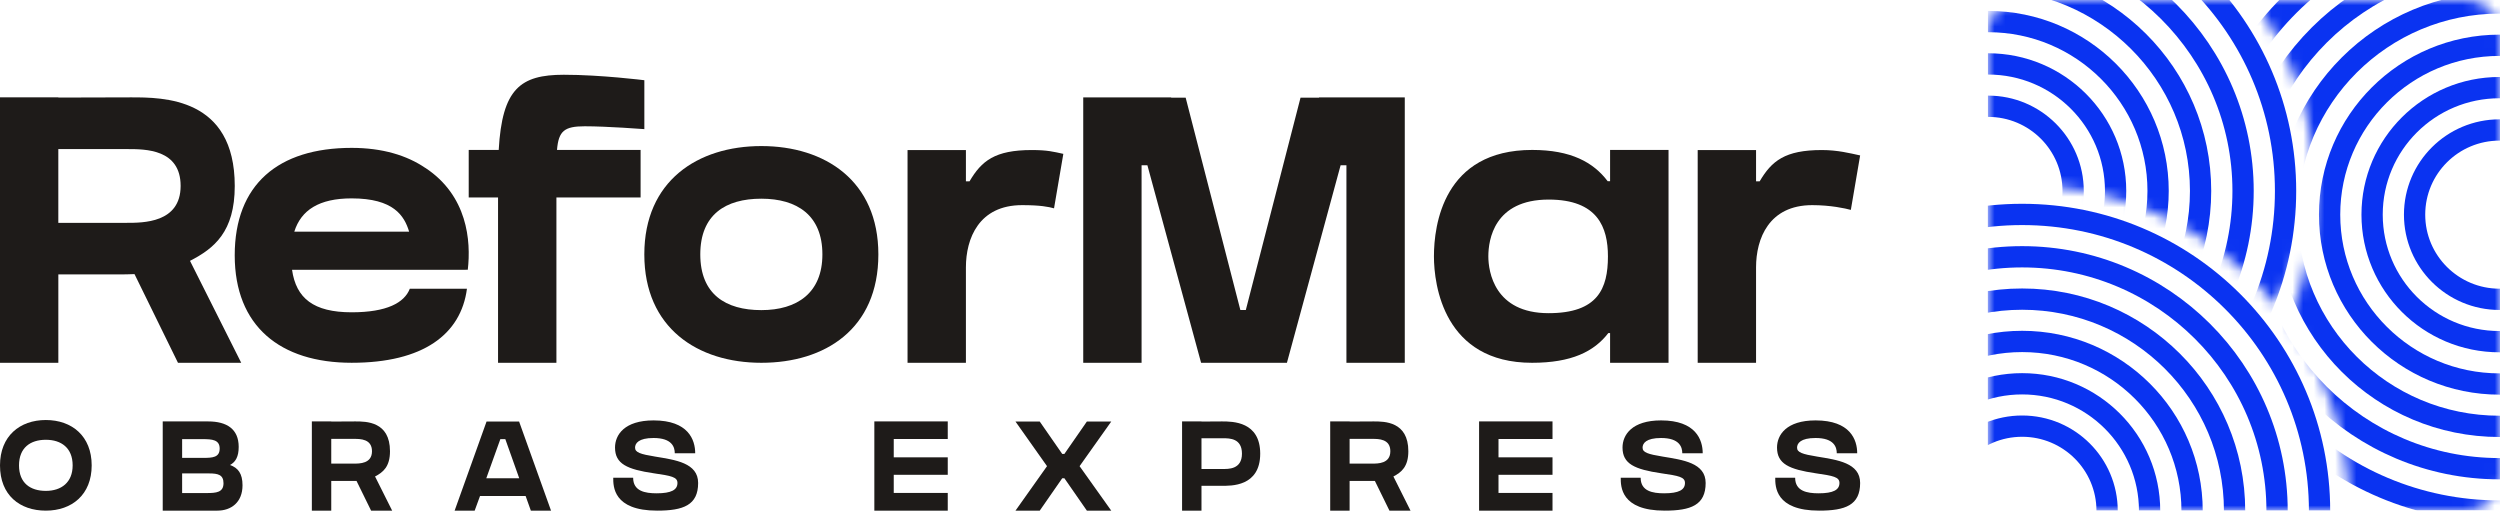 <svg width="235" height="48" viewBox="0 0 235 48" fill="none" xmlns="http://www.w3.org/2000/svg">
<path d="M17.86 24.52L22.674 34.101H16.729L12.643 25.765C12.102 25.792 11.631 25.794 11.29 25.794H5.484V34.101H0V9.152H5.484V9.171C6.825 9.167 10.81 9.152 12.304 9.152C15.336 9.152 22.067 9.143 22.067 17.483C22.067 21.79 20.133 23.352 17.863 24.518L17.86 24.52ZM16.979 17.476C16.979 14.014 13.671 14.014 11.963 14.014H5.482V20.947H11.879C13.443 20.947 16.976 20.966 16.979 17.476Z" fill="#1E1B19"/>
<path d="M43.765 25.36H27.452C27.832 28.033 29.468 29.356 33.056 29.356C36.369 29.356 38.01 28.456 38.521 27.144H43.893C43.326 31.435 39.775 34.101 33.056 34.101C26.337 34.101 22.064 30.656 22.064 24.001C22.064 17.346 26.148 13.9 33.056 13.9C35.951 13.9 38.252 14.608 39.982 15.787V15.78C43.934 18.386 44.289 22.616 43.972 25.358H43.768L43.765 25.36ZM27.663 21.777H38.459C38.005 20.28 37.003 18.648 33.054 18.648C29.989 18.648 28.302 19.75 27.663 21.777Z" fill="#1E1B19"/>
<path d="M52.358 14.094H60.216V18.561H52.303V34.102H46.816V18.561H44.059V14.094H46.879C47.201 8.344 48.916 7.027 53 7.027C56.475 7.027 60.569 7.541 60.569 7.541V12.138C60.569 12.138 57.05 11.87 54.972 11.87C53.05 11.87 52.507 12.305 52.358 14.091V14.094Z" fill="#1E1B19"/>
<path d="M82.566 23.916C82.566 30.933 77.547 34.102 71.566 34.102C65.585 34.102 60.566 30.833 60.566 23.916C60.566 17 65.585 13.73 71.566 13.73C77.547 13.73 82.566 16.993 82.566 23.916ZM77.305 23.914C77.305 20.229 74.917 18.677 71.566 18.677C68.215 18.677 65.827 20.165 65.827 23.914C65.827 27.663 68.215 29.151 71.566 29.151C74.917 29.151 77.305 27.545 77.305 23.914Z" fill="#1E1B19"/>
<path d="M99.953 14.465L99.079 19.583C98.567 19.442 97.808 19.283 96.076 19.283C92.011 19.283 90.796 22.422 90.796 25.131V34.102H85.309V14.104H90.796V17.043H91.137C92.263 15.128 93.51 14.104 96.984 14.104C98.456 14.104 99.002 14.256 99.95 14.462L99.953 14.465Z" fill="#1E1B19"/>
<path d="M132.049 9.156V34.105H126.564V15.536H126.017L120.97 34.105H112.903L107.856 15.536H107.308V34.105H101.824V9.156H110.09V9.18H111.452L116.593 29.139H117.107L122.25 9.18H123.987V9.156H132.051H132.049Z" fill="#1E1B19"/>
<path d="M151.348 17.033V14.094H156.842V34.102H151.348V31.31H151.18C149.842 33.05 147.723 34.102 144.012 34.102C135.724 34.102 134.79 26.791 134.79 24.097C134.79 21.181 135.671 14.094 144.026 14.094C147.68 14.094 149.782 15.26 151.122 17.033H151.345H151.348ZM151.146 24.099C151.146 21.39 150.2 18.76 145.575 18.76C140.444 18.76 139.904 22.543 139.904 24.099C139.904 25.537 140.478 29.438 145.566 29.438C150.2 29.438 151.146 27.124 151.146 24.099Z" fill="#1E1B19"/>
<path d="M174.853 14.612L173.979 19.73C173.467 19.59 172.081 19.283 170.349 19.283C166.285 19.283 165.069 22.422 165.069 25.131V34.102H159.583V14.104H165.069V17.043H165.41C166.537 15.128 167.784 14.104 171.257 14.104C172.73 14.104 173.902 14.403 174.851 14.61L174.853 14.612Z" fill="#1E1B19"/>
<path d="M4.309 39.482C6.757 39.482 8.618 40.992 8.618 43.747C8.618 46.502 6.757 48 4.309 48C1.86 48 0 46.55 0 43.747C0 40.992 1.86 39.482 4.309 39.482ZM4.309 46.143C5.761 46.143 6.829 45.352 6.829 43.747C6.829 42.106 5.761 41.339 4.309 41.339C2.857 41.339 1.788 42.082 1.788 43.747C1.788 45.412 2.857 46.143 4.309 46.143Z" fill="#1E1B19"/>
<path d="M21.621 43.711C22.377 43.975 22.797 44.514 22.797 45.616C22.797 47.233 21.717 48 20.433 48C19.521 48 15.296 48 15.296 48V39.614H18.524C18.765 39.614 19.101 39.614 19.569 39.614C21.309 39.614 22.437 40.321 22.437 42.01C22.437 42.92 22.149 43.424 21.621 43.711ZM19.041 41.279C18.573 41.279 17.372 41.279 17.12 41.279V43.04C17.792 43.04 18.657 43.04 19.125 43.04C19.965 43.04 20.649 43.004 20.649 42.166C20.649 41.327 19.929 41.279 19.041 41.279ZM19.425 46.347C20.325 46.347 21.009 46.287 21.009 45.424C21.009 44.634 20.505 44.502 19.665 44.502C19.089 44.502 17.612 44.502 17.12 44.502V46.347H18.645C19.365 46.347 18.813 46.347 19.425 46.347Z" fill="#1E1B19"/>
<path d="M36.659 42.417C36.659 43.867 36.011 44.394 35.255 44.789L36.863 48H34.883L33.514 45.209C33.334 45.209 33.178 45.209 33.07 45.209C32.758 45.209 31.51 45.209 31.138 45.209V48H29.314V39.614H31.138V39.626C31.582 39.626 32.914 39.614 33.406 39.614C34.415 39.614 36.659 39.614 36.659 42.417ZM33.262 43.579C33.791 43.579 34.967 43.591 34.967 42.417C34.967 41.255 33.862 41.255 33.298 41.255C32.962 41.255 31.618 41.255 31.138 41.255V43.579C31.534 43.579 33.106 43.579 33.262 43.579Z" fill="#1E1B19"/>
<path d="M48.796 39.626L51.797 48H49.9L49.408 46.622H45.123L44.619 48H42.735L45.735 39.626H48.796ZM45.711 44.957H48.808L47.5 41.279H47.032L45.711 44.957Z" fill="#1E1B19"/>
<path d="M61.593 42.92C63.477 43.232 65.625 43.508 65.625 45.4C65.625 47.485 64.233 48 61.773 48C57.632 48 57.644 45.712 57.644 44.909C58.016 44.909 58.484 44.909 59.516 44.909C59.516 46.167 60.632 46.371 61.725 46.371C63.105 46.371 63.681 46.047 63.681 45.4C63.681 44.837 63.105 44.729 61.461 44.49C58.94 44.118 57.812 43.603 57.812 42.07C57.812 40.884 58.688 39.518 61.437 39.518C64.701 39.518 65.349 41.339 65.349 42.609C65.349 42.609 64.077 42.609 63.429 42.609C63.429 42.034 63.177 41.172 61.437 41.172C60.02 41.172 59.696 41.675 59.696 42.082C59.696 42.525 60.188 42.693 61.593 42.92Z" fill="#1E1B19"/>
<path d="M82.188 39.614H89.089V41.267H84.012V42.992H89.089V44.634H84.012V46.335H89.089V48H82.188V39.614Z" fill="#1E1B19"/>
<path d="M101.481 43.819L104.457 48H102.165L100.053 44.957H99.849L97.736 48H95.456L98.42 43.819L95.456 39.626H97.736L99.849 42.669H100.053L102.165 39.626H104.457L101.481 43.819Z" fill="#1E1B19"/>
<path d="M114.872 39.614C115.88 39.614 118.46 39.626 118.46 42.645C118.46 45.772 115.664 45.664 114.872 45.664C114.56 45.664 113.311 45.664 112.939 45.664V48H111.115V39.614H112.939V39.626C113.383 39.626 114.38 39.614 114.872 39.614ZM114.932 44.083C115.424 44.083 116.744 44.154 116.744 42.645C116.744 41.196 115.58 41.196 114.968 41.196C114.632 41.196 113.431 41.196 112.939 41.196V44.083C113.347 44.083 114.776 44.083 114.932 44.083Z" fill="#1E1B19"/>
<path d="M132.384 42.417C132.384 43.867 131.736 44.394 130.98 44.789L132.588 48H130.608L129.24 45.209C129.06 45.209 128.904 45.209 128.796 45.209C128.484 45.209 127.235 45.209 126.863 45.209V48H125.039V39.614H126.863V39.626C127.307 39.626 128.64 39.614 129.132 39.614C130.14 39.614 132.384 39.614 132.384 42.417ZM128.988 43.579C129.516 43.579 130.692 43.591 130.692 42.417C130.692 41.255 129.588 41.255 129.024 41.255C128.688 41.255 127.343 41.255 126.863 41.255V43.579C127.259 43.579 128.832 43.579 128.988 43.579Z" fill="#1E1B19"/>
<path d="M139.034 39.614H145.936V41.267H140.859V42.992H145.936V44.634H140.859V46.335H145.936V48H139.034V39.614Z" fill="#1E1B19"/>
<path d="M156.298 42.92C158.183 43.232 160.331 43.508 160.331 45.4C160.331 47.485 158.939 48 156.478 48C152.337 48 152.349 45.712 152.349 44.909C152.721 44.909 153.19 44.909 154.222 44.909C154.222 46.167 155.338 46.371 156.43 46.371C157.81 46.371 158.387 46.047 158.387 45.4C158.387 44.837 157.81 44.729 156.166 44.49C153.646 44.118 152.517 43.603 152.517 42.07C152.517 40.884 153.394 39.518 156.142 39.518C159.407 39.518 160.055 41.339 160.055 42.609C160.055 42.609 158.783 42.609 158.135 42.609C158.135 42.034 157.882 41.172 156.142 41.172C154.726 41.172 154.402 41.675 154.402 42.082C154.402 42.525 154.894 42.693 156.298 42.92Z" fill="#1E1B19"/>
<path d="M170.82 42.92C172.705 43.232 174.853 43.508 174.853 45.4C174.853 47.485 173.461 48 171.001 48C166.86 48 166.872 45.712 166.872 44.909C167.244 44.909 167.712 44.909 168.744 44.909C168.744 46.167 169.86 46.371 170.952 46.371C172.333 46.371 172.909 46.047 172.909 45.4C172.909 44.837 172.333 44.729 170.688 44.49C168.168 44.118 167.04 43.603 167.04 42.07C167.04 40.884 167.916 39.518 170.664 39.518C173.929 39.518 174.577 41.339 174.577 42.609C174.577 42.609 173.305 42.609 172.657 42.609C172.657 42.034 172.405 41.172 170.664 41.172C169.248 41.172 168.924 41.675 168.924 42.082C168.924 42.525 169.416 42.693 170.82 42.92Z" fill="#1E1B19"/>
<g clip-path="url(#clip0_552_513)">
<mask id="mask0_552_513" style="mask-type:luminance" maskUnits="userSpaceOnUse" x="186" y="0" width="49" height="48">
<path d="M231.805 0H190.03C188.265 0 186.835 1.426 186.835 3.184V44.814C186.835 46.573 188.265 47.998 190.03 47.998H231.805C233.569 47.998 235 46.573 235 44.814V3.184C235 1.426 233.569 0 231.805 0Z" fill="white"/>
</mask>
<g mask="url(#mask0_552_513)">
<path d="M190.08 67.918C201.109 67.918 210.05 59.008 210.05 48.018C210.05 37.027 201.109 28.117 190.08 28.117C179.052 28.117 170.111 37.027 170.111 48.018C170.111 59.008 179.052 67.918 190.08 67.918Z" stroke="#0A33F1" stroke-width="2" stroke-miterlimit="10"/>
<path d="M190.081 63.937C198.904 63.937 206.056 56.809 206.056 48.016C206.056 39.224 198.904 32.096 190.081 32.096C181.258 32.096 174.105 39.224 174.105 48.016C174.105 56.809 181.258 63.937 190.081 63.937Z" stroke="#0A33F1" stroke-width="2" stroke-miterlimit="10"/>
<path d="M190.08 59.957C196.698 59.957 202.062 54.611 202.062 48.017C202.062 41.422 196.698 36.076 190.08 36.076C183.463 36.076 178.099 41.422 178.099 48.017C178.099 54.611 183.463 59.957 190.08 59.957Z" stroke="#0A33F1" stroke-width="2" stroke-miterlimit="10"/>
<path d="M190.08 75.878C205.521 75.878 218.038 63.404 218.038 48.017C218.038 32.63 205.521 20.156 190.08 20.156C174.64 20.156 162.123 32.63 162.123 48.017C162.123 63.404 174.64 75.878 190.08 75.878Z" stroke="#0A33F1" stroke-width="2" stroke-miterlimit="10"/>
<path d="M190.081 71.898C203.315 71.898 214.044 61.206 214.044 48.017C214.044 34.828 203.315 24.137 190.081 24.137C176.846 24.137 166.117 34.828 166.117 48.017C166.117 61.206 176.846 71.898 190.081 71.898Z" stroke="#0A33F1" stroke-width="2" stroke-miterlimit="10"/>
<path d="M190.081 55.977C194.492 55.977 198.068 52.413 198.068 48.017C198.068 43.62 194.492 40.057 190.081 40.057C185.669 40.057 182.093 43.62 182.093 48.017C182.093 52.413 185.669 55.977 190.081 55.977Z" stroke="#0A33F1" stroke-width="2" stroke-miterlimit="10"/>
<mask id="mask1_552_513" style="mask-type:luminance" maskUnits="userSpaceOnUse" x="156" y="-17" width="62" height="51">
<path d="M217.638 13.967C217.638 19.278 216.283 24.272 213.898 28.627C208.258 21.756 199.683 17.37 190.081 17.37C178.426 17.37 168.284 23.831 163.068 33.356C158.733 28.073 156.132 21.323 156.132 13.967C156.132 -2.959 169.901 -16.68 186.885 -16.68C203.87 -16.68 217.638 -2.959 217.638 13.967Z" fill="white"/>
</mask>
<g mask="url(#mask1_552_513)">
<path d="M186.886 37.85C197.914 37.85 206.855 28.94 206.855 17.949C206.855 6.959 197.914 -1.951 186.886 -1.951C175.857 -1.951 166.916 6.959 166.916 17.949C166.916 28.94 175.857 37.85 186.886 37.85Z" stroke="#0A33F1" stroke-width="2" stroke-miterlimit="10"/>
<path d="M186.886 33.868C195.709 33.868 202.861 26.74 202.861 17.948C202.861 9.155 195.709 2.027 186.886 2.027C178.063 2.027 170.91 9.155 170.91 17.948C170.91 26.74 178.063 33.868 186.886 33.868Z" stroke="#0A33F1" stroke-width="2" stroke-miterlimit="10"/>
<path d="M186.886 29.888C193.503 29.888 198.867 24.543 198.867 17.948C198.867 11.354 193.503 6.008 186.886 6.008C180.268 6.008 174.904 11.354 174.904 17.948C174.904 24.543 180.268 29.888 186.886 29.888Z" stroke="#0A33F1" stroke-width="2" stroke-miterlimit="10"/>
<path d="M186.886 45.809C202.326 45.809 214.843 33.336 214.843 17.949C214.843 2.562 202.326 -9.912 186.886 -9.912C171.445 -9.912 158.928 2.562 158.928 17.949C158.928 33.336 171.445 45.809 186.886 45.809Z" stroke="#0A33F1" stroke-width="2" stroke-miterlimit="10"/>
<path d="M186.886 41.83C200.12 41.83 210.849 31.138 210.849 17.949C210.849 4.76 200.12 -5.932 186.886 -5.932C173.651 -5.932 162.922 4.76 162.922 17.949C162.922 31.138 173.651 41.83 186.886 41.83Z" stroke="#0A33F1" stroke-width="2" stroke-miterlimit="10"/>
<path d="M186.886 25.909C191.297 25.909 194.874 22.345 194.874 17.948C194.874 13.552 191.297 9.988 186.886 9.988C182.474 9.988 178.898 13.552 178.898 17.948C178.898 22.345 182.474 25.909 186.886 25.909Z" stroke="#0A33F1" stroke-width="2" stroke-miterlimit="10"/>
</g>
<mask id="mask2_552_513" style="mask-type:luminance" maskUnits="userSpaceOnUse" x="211" y="-11" width="55" height="62">
<path d="M265.711 20.176C265.711 37.102 251.942 50.823 234.958 50.823C229.863 50.823 225.058 49.588 220.826 47.402C220.701 40.984 218.595 35.049 215.09 30.18C216.729 26.433 217.638 22.296 217.638 17.947C217.638 11.242 215.478 5.041 211.813 -0.005C217.45 -6.42 225.729 -10.471 234.958 -10.471C251.942 -10.471 265.711 3.25 265.711 20.176Z" fill="white"/>
</mask>
<g mask="url(#mask2_552_513)">
<path d="M234.958 40.078C245.987 40.078 254.928 31.169 254.928 20.178C254.928 9.187 245.987 0.277 234.958 0.277C223.929 0.277 214.989 9.187 214.989 20.178C214.989 31.169 223.929 40.078 234.958 40.078Z" stroke="#0A33F1" stroke-width="2" stroke-miterlimit="10"/>
<path d="M234.959 36.097C243.782 36.097 250.934 28.969 250.934 20.176C250.934 11.384 243.782 4.256 234.959 4.256C226.135 4.256 218.983 11.384 218.983 20.176C218.983 28.969 226.135 36.097 234.959 36.097Z" stroke="#0A33F1" stroke-width="2" stroke-miterlimit="10"/>
<path d="M234.958 32.117C241.576 32.117 246.94 26.771 246.94 20.177C246.94 13.582 241.576 8.236 234.958 8.236C228.341 8.236 222.977 13.582 222.977 20.177C222.977 26.771 228.341 32.117 234.958 32.117Z" stroke="#0A33F1" stroke-width="2" stroke-miterlimit="10"/>
<path d="M234.958 48.038C250.399 48.038 262.916 35.564 262.916 20.177C262.916 4.79 250.399 -7.684 234.958 -7.684C219.518 -7.684 207.001 4.79 207.001 20.177C207.001 35.564 219.518 48.038 234.958 48.038Z" stroke="#0A33F1" stroke-width="2" stroke-miterlimit="10"/>
<path d="M234.959 44.058C248.193 44.058 258.922 33.366 258.922 20.177C258.922 6.989 248.193 -3.703 234.959 -3.703C221.724 -3.703 210.995 6.989 210.995 20.177C210.995 33.366 221.724 44.058 234.959 44.058Z" stroke="#0A33F1" stroke-width="2" stroke-miterlimit="10"/>
<path d="M234.959 28.137C239.37 28.137 242.946 24.573 242.946 20.177C242.946 15.781 239.37 12.217 234.959 12.217C230.547 12.217 226.971 15.781 226.971 20.177C226.971 24.573 230.547 28.137 234.959 28.137Z" stroke="#0A33F1" stroke-width="2" stroke-miterlimit="10"/>
</g>
</g>
</g>
<defs>
<clipPath id="clip0_552_513">
<rect width="48.165" height="47.998" fill="white" transform="translate(186.835)"/>
</clipPath>
</defs>
</svg>
